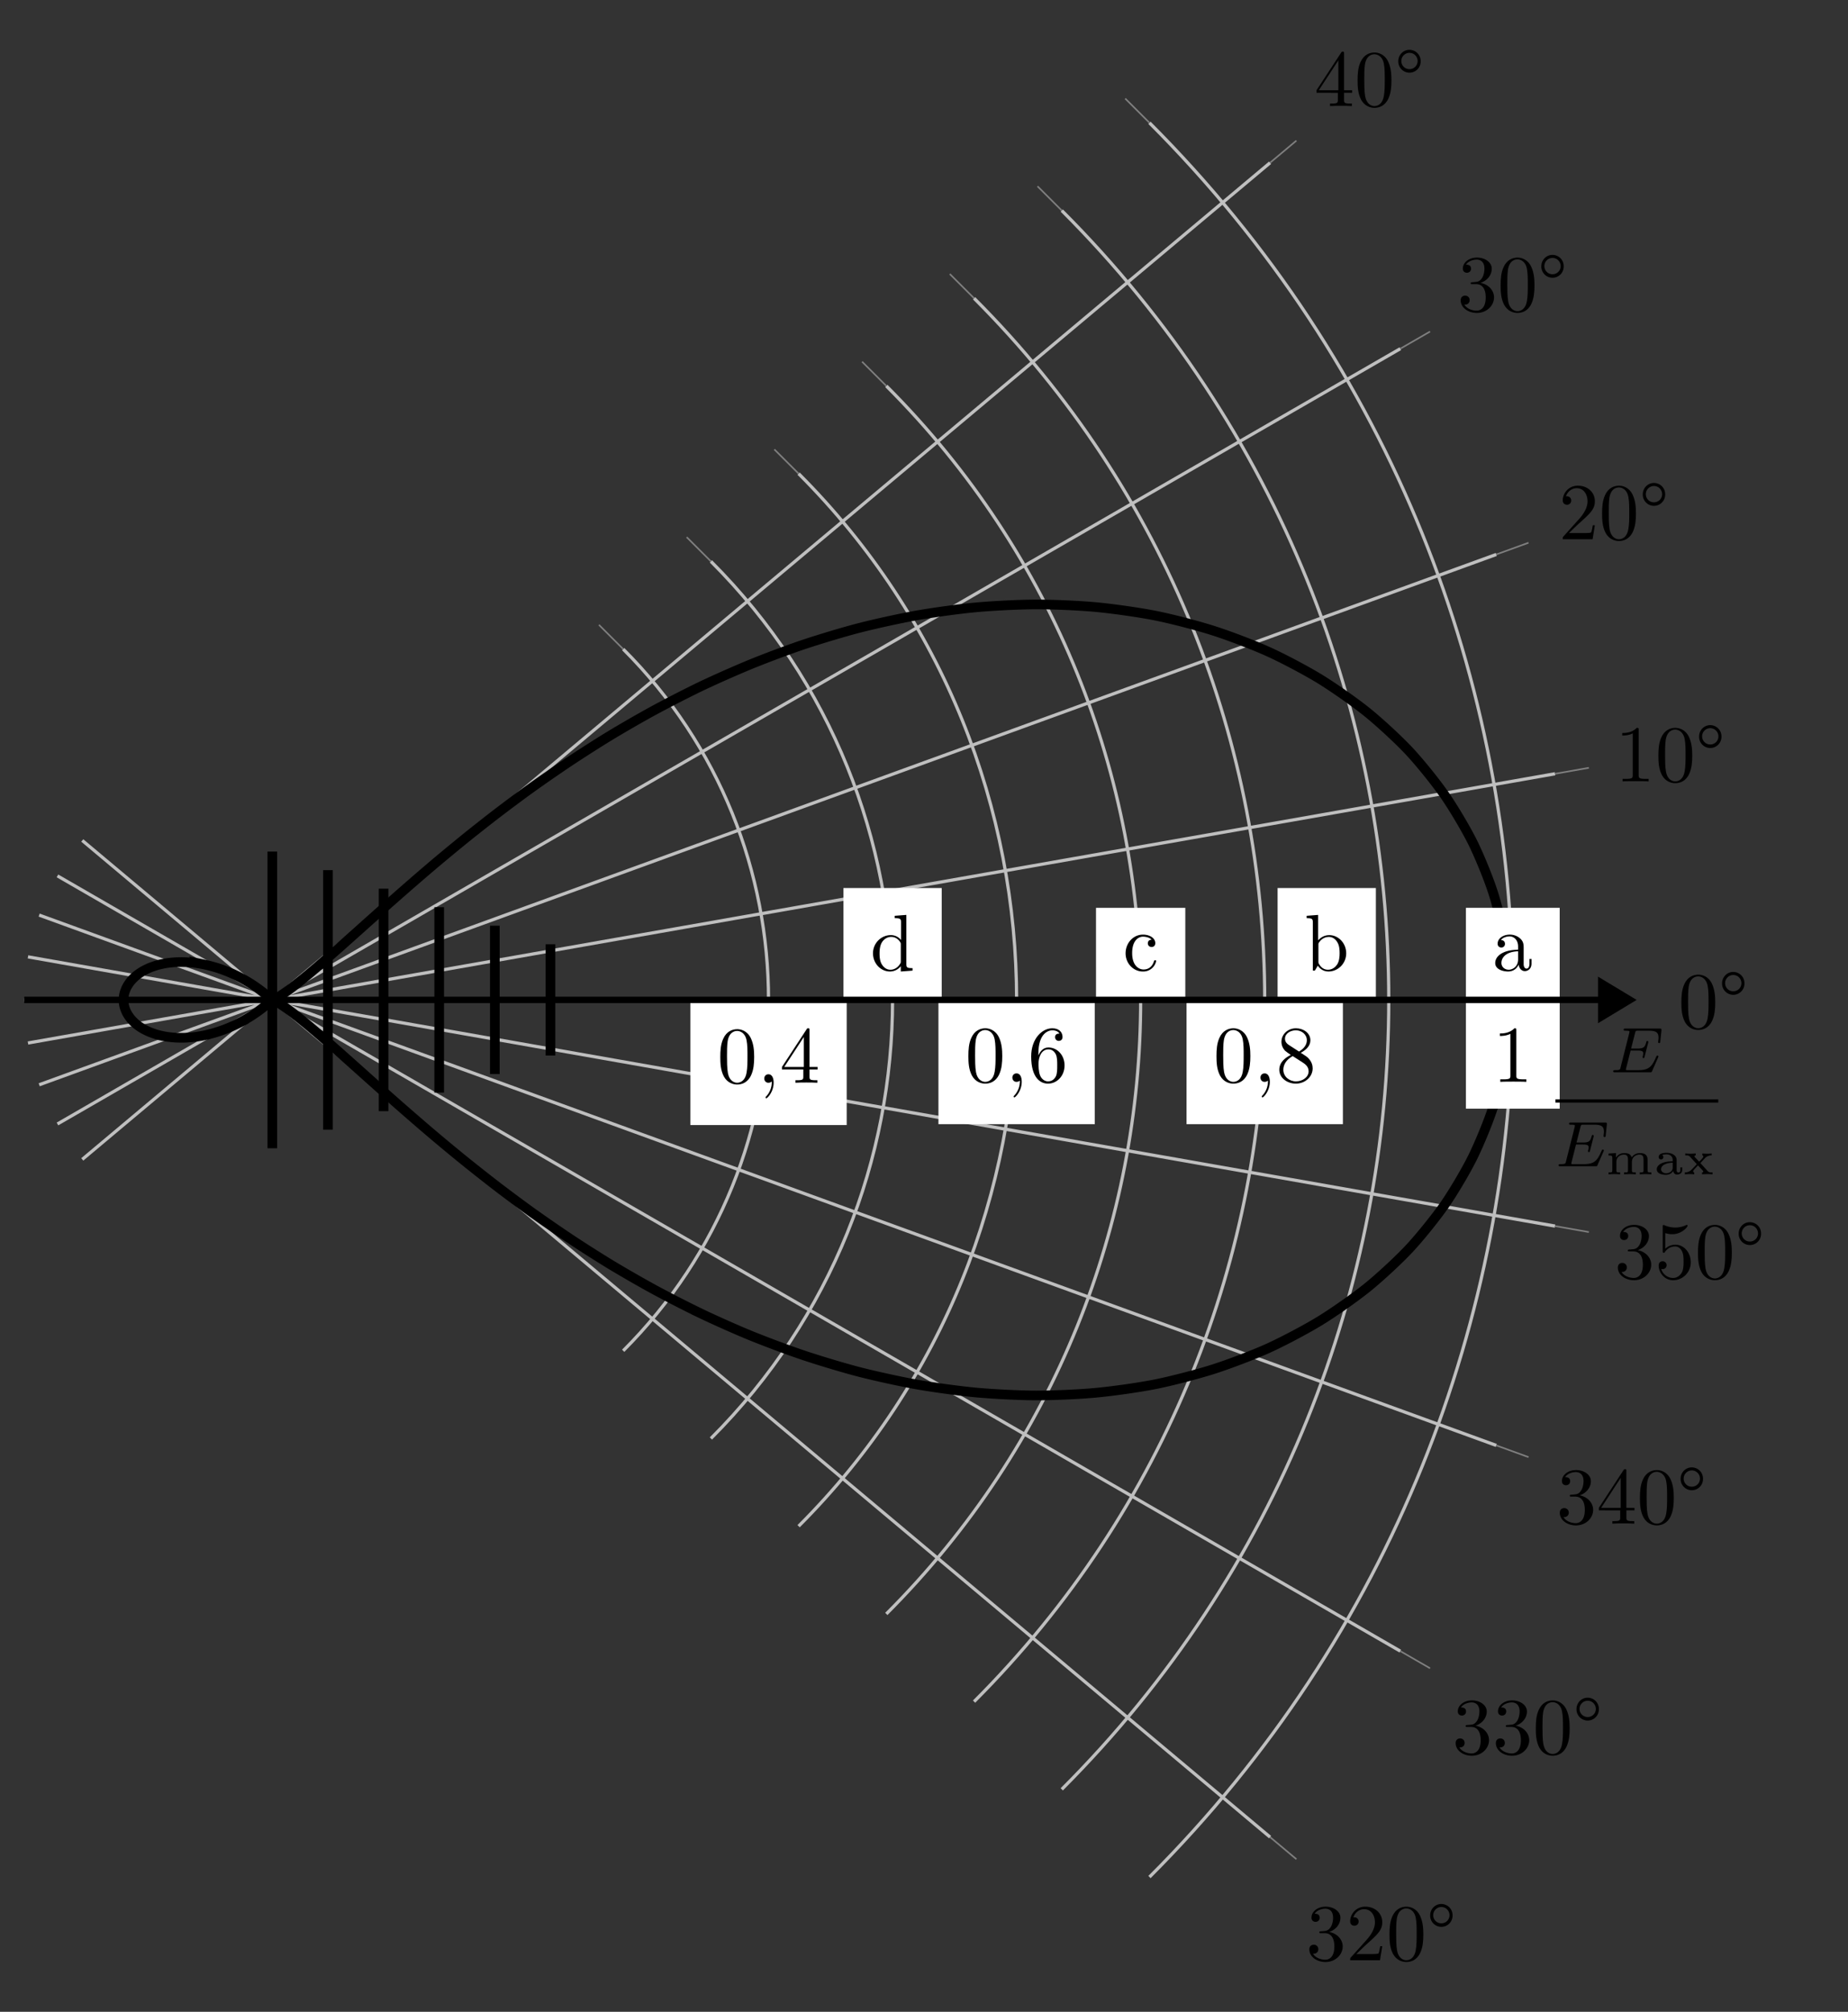 <svg xmlns="http://www.w3.org/2000/svg" xmlns:xlink="http://www.w3.org/1999/xlink" width="228.481" height="248.745"><rect width="100%" height="100%" fill="#333333" stroke="none"/><defs><path id="a" d="M2.875-3.5c.828-.266 1.39-.969 1.39-1.75 0-.812-.859-1.375-1.827-1.375-1 0-1.75.61-1.75 1.36 0 .327.218.515.5.515.312 0 .515-.219.515-.5 0-.5-.469-.5-.625-.5.313-.484.969-.625 1.328-.625.406 0 .953.219.953 1.125 0 .11-.015.688-.28 1.125-.298.484-.642.5-.876.516a3.9 3.9 0 0 1-.39.03c-.079.017-.157.017-.157.126 0 .11.078.11.235.11h.437c.828 0 1.188.671 1.188 1.64 0 1.36-.688 1.64-1.125 1.64-.422 0-1.172-.171-1.516-.75.344.047.656-.171.656-.546 0-.36-.265-.563-.562-.563-.235 0-.547.14-.547.578 0 .907.922 1.563 2 1.563 1.219 0 2.125-.906 2.125-1.922 0-.813-.625-1.594-1.672-1.797m0 0"/><path id="b" d="M1.266-.766 2.313-1.78c1.546-1.375 2.156-1.922 2.156-2.907 0-1.14-.907-1.937-2.11-1.937C1.234-6.625.5-5.703.5-4.812c0 .546.5.546.531.546.157 0 .516-.109.516-.53a.513.513 0 0 0-.531-.516c-.079 0-.094 0-.125.015.218-.64.765-1.016 1.328-1.016.906 0 1.344.813 1.344 1.625 0 .797-.5 1.579-1.047 2.188L.609-.375C.5-.265.5-.235.5 0h3.688l.28-1.734h-.25c-.062.297-.124.734-.218.89-.078.078-.734.078-.953.078Zm0 0"/><path id="c" d="M4.578-3.187c0-.782-.062-1.579-.406-2.313-.453-.953-1.266-1.125-1.688-1.125-.593 0-1.328.266-1.734 1.188C.438-4.75.39-3.97.39-3.187c0 .75.032 1.64.438 2.406.438.797 1.156 1 1.64 1 .548 0 1.298-.203 1.735-1.156.313-.688.375-1.454.375-2.25M2.468 0c-.374 0-.968-.25-1.14-1.203-.11-.594-.11-1.516-.11-2.094 0-.64 0-1.297.079-1.828.187-1.187.922-1.281 1.172-1.281.328 0 .984.187 1.172 1.172.109.547.109 1.312.109 1.937 0 .75 0 1.422-.11 2.047C3.485-.297 2.923 0 2.47 0m0 0"/><path id="e" d="M2.922-1.64v.859c0 .36-.016.469-.75.469h-.219V0c.406-.031.922-.031 1.344-.031.422 0 .953 0 1.36.031v-.312h-.22c-.734 0-.75-.11-.75-.47v-.859h1v-.312h-1V-6.47c0-.203 0-.265-.156-.265-.094 0-.125 0-.203.125L.281-1.953v.312Zm.062-.313H.563l2.421-3.703Zm0 0"/><path id="f" d="M4.469-2c0-1.187-.828-2.172-1.89-2.172-.485 0-.907.156-1.267.5v-1.937c.204.062.532.14.844.14 1.219 0 1.922-.906 1.922-1.047 0-.046-.031-.109-.11-.109 0 0-.03 0-.077.031a3.13 3.13 0 0 1-1.344.297c-.406 0-.86-.078-1.328-.281-.078-.031-.094-.031-.11-.031C1-6.61 1-6.531 1-6.375v2.953c0 .172 0 .25.14.25.079 0 .094-.031.126-.094.109-.156.484-.687 1.28-.687.532 0 .767.453.86.64.156.36.172.75.172 1.25 0 .344 0 .938-.234 1.36-.25.39-.61.64-1.063.64-.734 0-1.297-.53-1.469-1.109.032.016.063.016.172.016.329 0 .5-.25.5-.485a.48.48 0 0 0-.5-.484c-.14 0-.484.063-.484.531C.5-.75 1.188.22 2.297.22 3.453.219 4.469-.734 4.469-2m0 0"/><path id="g" d="M2.922-6.36c0-.234 0-.265-.235-.265-.609.64-1.484.64-1.796.64v.313c.187 0 .78 0 1.297-.266V-.78c0 .36-.032.469-.922.469H.938V0c.359-.031 1.218-.031 1.609-.031.406 0 1.265 0 1.61.031v-.312h-.313c-.89 0-.922-.11-.922-.47Zm0 0"/><path id="d" d="M3.219-1.766c0-.796-.64-1.39-1.39-1.39-.782 0-1.376.656-1.376 1.39a1.384 1.384 0 1 0 2.766 0m-1.39 1c-.563 0-1-.453-1-1a1.01 1.01 0 0 1 1-1.015c.593 0 1.015.484 1.015 1.015a1 1 0 0 1-1.016 1m0 0"/><path id="h" d="M4.578-3.187c0-.782-.062-1.579-.406-2.313-.453-.953-1.266-1.125-1.688-1.125-.593 0-1.328.266-1.734 1.188C.438-4.75.39-3.97.39-3.187c0 .75.032 1.64.438 2.406.438.797 1.156 1 1.64 1 .548 0 1.298-.203 1.735-1.156.313-.688.375-1.454.375-2.25m-.828-.11c0 .75 0 1.422-.11 2.047C3.485-.297 2.923 0 2.47 0c-.375 0-.969-.25-1.14-1.203-.11-.594-.11-1.516-.11-2.094 0-.64 0-1.297.078-1.828.187-1.187.922-1.281 1.172-1.281.328 0 .984.187 1.172 1.172.109.547.109 1.312.109 1.937m0 0"/><path id="i" d="M2.016-.016c0-.625-.235-1.03-.641-1.03-.344 0-.516.265-.516.515 0 .265.172.531.516.531a.625.625 0 0 0 .406-.156 2.56 2.56 0 0 1-.703 1.86c-.047.062-.062.062-.062.109 0 .062.046.109.093.109.125 0 .907-.781.907-1.938m0 0"/><path id="j" d="M4.688-1.64v-.313h-1V-6.47c0-.203 0-.265-.157-.265-.094 0-.125 0-.203.125L.281-1.953v.312h2.64v.86c0 .36-.015.469-.75.469h-.218V0c.406-.031.922-.031 1.344-.031.422 0 .953 0 1.36.031v-.312h-.22c-.734 0-.75-.11-.75-.47v-.859Zm-1.704-.313H.563l2.421-3.703Zm0 0"/><path id="k" d="M4.547-2.031c0-1.266-.89-2.219-2-2.219-.672 0-1.031.516-1.235.984V-3.5c0-2.516 1.235-2.875 1.735-2.875.25 0 .656.063.875.406-.14 0-.547 0-.547.438 0 .312.25.468.453.468.172 0 .469-.093.469-.484 0-.594-.438-1.078-1.266-1.078-1.265 0-2.61 1.281-2.61 3.484C.422-.484 1.564.22 2.5.22c1.094 0 2.047-.938 2.047-2.25m-.906 0c0 .469 0 .969-.157 1.328-.296.594-.765.64-.984.64-.625 0-.937-.593-.984-.75-.188-.453-.188-1.25-.188-1.437 0-.766.328-1.766 1.219-1.766.156 0 .61 0 .922.61.172.375.172.875.172 1.375m0 0"/><path id="l" d="M4.547-1.672c0-.36-.11-.797-.5-1.219-.188-.203-.344-.312-.969-.703.703-.375 1.188-.89 1.188-1.547 0-.906-.875-1.484-1.782-1.484-1 0-1.796.734-1.796 1.672 0 .172.015.625.437 1.094.11.109.469.359.719.53C1.266-3.046.422-2.483.422-1.5.422-.453 1.438.219 2.469.219c1.125 0 2.078-.828 2.078-1.89M3.828-5.14c0 .563-.375 1.047-.969 1.391l-1.234-.797c-.469-.297-.5-.625-.5-.797 0-.61.64-1.031 1.344-1.031.734 0 1.36.516 1.36 1.234m.219 3.829c0 .734-.75 1.25-1.563 1.25C1.625-.062.922-.672.922-1.5c0-.578.312-1.219 1.156-1.687l1.219.78c.281.188.75.485.75 1.095m0 0"/><path id="m" d="M4.156 0v-.312h-.312c-.89 0-.922-.11-.922-.47v-5.577c0-.235 0-.266-.235-.266-.609.64-1.484.64-1.796.64v.313c.187 0 .78 0 1.297-.266V-.78c0 .36-.032.469-.922.469H.938V0c.359-.031 1.218-.031 1.609-.031.406 0 1.265 0 1.61.031m0 0"/><path id="n" d="M4.797-.89v-.547h-.25v.546c0 .579-.25.641-.36.641-.328 0-.359-.453-.359-.5v-1.984c0-.422 0-.797-.36-1.172-.39-.39-.89-.547-1.359-.547-.812 0-1.5.469-1.5 1.125 0 .297.204.469.454.469a.435.435 0 0 0 .453-.453c0-.126-.047-.454-.5-.47.265-.343.75-.452 1.078-.452.484 0 1.047.39 1.047 1.265v.375c-.5.031-1.203.063-1.828.36-.75.343-1 .859-1 1.297 0 .796.968 1.046 1.593 1.046.657 0 1.11-.39 1.297-.859.047.39.313.813.781.813.204 0 .813-.141.813-.954m-1.656-.5c0 .937-.72 1.28-1.157 1.28-.5 0-.906-.343-.906-.843 0-.547.422-1.375 2.063-1.438Zm0 0"/><path id="o" d="M5.172-2.14c0-1.266-.969-2.25-2.094-2.25-.781 0-1.203.468-1.375.64v-3.14l-1.422.109v.297c.688 0 .766.078.766.562V0h.25l.36-.61c.155.22.562.72 1.312.72 1.172 0 2.203-.97 2.203-2.25m-.813-.016c0 .375-.03.969-.312 1.406-.219.313-.594.64-1.125.64-.453 0-.813-.234-1.047-.609-.14-.203-.14-.234-.14-.422v-2.046c0-.188 0-.188.109-.344.39-.563.937-.64 1.172-.64.453 0 .812.25 1.047.64.265.406.296.969.296 1.375m0 0"/><path id="p" d="M4.125-1.187c0-.094-.094-.094-.125-.094-.094 0-.11.031-.14.093C3.577-.265 2.937-.14 2.562-.14c-.532 0-1.407-.421-1.407-2.03 0-1.61.828-2.032 1.344-2.032.094 0 .719.016 1.063.375-.407.015-.47.312-.47.453 0 .25.188.453.47.453.25 0 .453-.172.453-.469 0-.671-.75-1.062-1.516-1.062-1.25 0-2.156 1.078-2.156 2.312 0 1.266.984 2.25 2.125 2.25a1.626 1.626 0 0 0 1.656-1.296m0 0"/><path id="q" d="M5.234 0v-.312c-.687 0-.765-.063-.765-.547v-6.032l-1.438.11v.297c.703 0 .781.078.781.562v2.14a1.6 1.6 0 0 0-1.265-.609c-1.172 0-2.203.97-2.203 2.25 0 1.266.969 2.25 2.094 2.25.64 0 1.093-.343 1.343-.656V.11ZM3.781-1.172c0 .172 0 .203-.11.36-.296.484-.75.703-1.171.703-.453 0-.812-.266-1.047-.641-.266-.406-.297-.969-.297-1.375 0-.375.032-.969.313-1.406.203-.313.593-.64 1.125-.64.344 0 .765.14 1.078.593.11.172.11.187.11.375Zm0 0"/><path id="r" d="M5.953-1.844a.29.29 0 0 0 .031-.11c0-.015 0-.109-.109-.109-.094 0-.094.016-.187.188-.5 1.172-.875 1.61-2.172 1.61H2.063C2-.282 1.969-.282 1.969-.329c0-.063.015-.14.031-.188l.547-2.171h.86c.577 0 .702.109.702.359 0 0 0 .14-.062.36-.016.03-.016.077-.016.109 0 0 0 .109.11.109.093 0 .109-.047.14-.187l.422-1.657a.688.688 0 0 0 .031-.156c0-.078-.062-.125-.109-.125-.11 0-.11.063-.156.188-.157.624-.375.75-1.063.75H2.61l.485-1.907c.078-.281.078-.297.406-.297h1.234C5.688-5.14 6-4.953 6-4.25c0 .156-.047.36-.047.516 0 .093.063.125.125.125.11 0 .125-.063.14-.203l.141-1.344v-.14c0-.11-.093-.11-.234-.11H1.938c-.157 0-.25 0-.25.156 0 .11.109.11.234.11.031 0 .172 0 .312.015.157.016.172.031.172.11 0 .03-.015.077-.015.124L1.313-.625c-.063.297-.079.36-.672.36-.141 0-.25 0-.25.156C.39 0 .5 0 .64 0h4.297c.203 0 .203 0 .265-.14Zm0 0"/><path id="s" d="M5.203-1.797c0-.61-.36-.828-.953-.828-.547 0-.875.313-1.016.531-.125-.531-.734-.531-.906-.531-.547 0-.875.297-1.015.547h-.016v-.547l-.922.063v.234c.422 0 .469.031.469.328v1.516c0 .25-.063.25-.469.25V0c.047 0 .453-.031.719-.031.265 0 .656.031.718.031v-.234c-.406 0-.468 0-.468-.25v-1.063c0-.656.562-.89.937-.89.406 0 .5.25.5.624v1.329c0 .25-.062.25-.484.25V0c.047 0 .453-.031.719-.031.265 0 .672.031.734.031v-.234c-.422 0-.484 0-.484-.25v-1.063c0-.656.578-.89.937-.89.406 0 .5.25.5.624v1.329c0 .25-.062.25-.469.25V0c.047 0 .438-.031.72-.031.265 0 .655.031.718.031v-.234c-.406 0-.469 0-.469-.25Zm0 0"/><path id="t" d="M2.828-1.781c0-.547-.562-.875-1.234-.875-.282 0-.985.031-.985.531 0 .156.11.281.297.281a.27.27 0 0 0 .282-.281c0-.11-.047-.203-.157-.25.203-.094.5-.094.563-.094.422 0 .75.25.75.703v.157c-.281.015-.75.015-1.188.172-.39.14-.781.406-.781.812 0 .531.64.688 1.11.688.5 0 .796-.25.921-.485.047.313.25.453.453.453.032 0 .657 0 .657-.562V-.86h-.22v.312c0 .063 0 .328-.233.328-.235 0-.235-.265-.235-.328Zm-.484.937c0 .61-.625.719-.813.719-.312 0-.625-.203-.625-.5 0-.344.328-.766 1.438-.812Zm0 0"/><path id="u" d="m2.125-1.39.578-.626c.313-.296.64-.328.813-.328v-.234a4.191 4.191 0 0 1-.532.031c-.218 0-.578-.015-.625-.031v.234c.079.016.125.063.125.14 0 .095-.046.142-.218.345l-.297.297-.516-.547c-.062-.063-.062-.079-.062-.11 0-.094.093-.125.156-.125v-.234c-.14.015-.547.031-.688.031-.125 0-.484-.015-.609-.031v.234c.328 0 .453.016.594.172l.781.86c.047.03.047.046.047.046 0 .032-.531.579-.594.641-.156.156-.375.39-.875.39V0c.078 0 .344-.031.531-.031.094 0 .5.015.625.031v-.234c-.078 0-.125-.047-.125-.125 0-.11.079-.188.11-.22.156-.187.328-.359.484-.515l.531.563c.125.14.125.156.125.172 0 .062-.062.125-.156.125V0c.188-.016.64-.031.688-.031.218 0 .53.031.609.031v-.234c-.297 0-.437 0-.61-.172Zm0 0"/></defs><path fill="none" stroke="#BFBFBF" stroke-miterlimit="10" stroke-width=".398" d="m10.172 103.918 146.86 123.23M7.104 108.297l166.028 95.855M4.843 113.145l180.153 65.57M3.461 118.309l188.8 33.289M2.997 123.633h191.711M3.461 128.96l188.8-33.29M4.845 134.126l180.152-65.57M7.106 138.973l166.027-95.86M10.172 143.352l146.86-123.23M77.047 167.016c23.96-23.961 23.96-62.805 0-86.762m10.848 97.605c29.945-29.949 29.945-78.504 0-108.449m10.843 119.293c35.938-35.937 35.938-94.203 0-130.14m10.844 140.988c41.93-41.93 41.93-109.906 0-151.832m10.848 162.676c47.914-47.918 47.914-125.602 0-173.52m10.843 184.363c53.907-53.906 53.907-141.3 0-195.207m10.844 206.051c59.899-59.894 59.899-157 0-216.898"/><path fill="none" stroke="#7F7F7F" stroke-miterlimit="10" stroke-width=".199" d="m157.031 227.148 3.25 2.727m12.852-25.723 3.676 2.121m8.187-27.558 3.988 1.45m3.278-28.567 4.18.738m-1.735-28.703h4.242m-6.687-27.961 4.18-.738m-11.446-26.38 3.988-1.449m-15.851-23.992 3.676-2.12M157.03 20.12l3.25-2.73M77.047 80.254l-3-3m13.848-7.844-3-3m13.843-7.848-3-2.996m13.844-7.847-3-3m13.848-7.844-3-3m13.843-7.844-3-3m13.844-7.847-3-3"/><use xlink:href="#a" x="161.46" y="242.371"/><use xlink:href="#b" x="166.43" y="242.371"/><use xlink:href="#c" x="171.4" y="242.371"/><use xlink:href="#d" x="176.37" y="238.57"/><use xlink:href="#a" x="179.551" y="216.867"/><use xlink:href="#a" x="184.521" y="216.867"/><use xlink:href="#c" x="189.491" y="216.867"/><use xlink:href="#d" x="194.461" y="213.065"/><use xlink:href="#a" x="192.425" y="188.389"/><use xlink:href="#e" x="197.395" y="188.389"/><use xlink:href="#c" x="202.365" y="188.389"/><use xlink:href="#d" x="207.335" y="184.588"/><use xlink:href="#a" x="199.603" y="158.073"/><use xlink:href="#f" x="204.573" y="158.073"/><use xlink:href="#c" x="209.543" y="158.073"/><use xlink:href="#d" x="214.513" y="154.272"/><use xlink:href="#c" x="207.489" y="127.132"/><use xlink:href="#d" x="212.459" y="123.331"/><use xlink:href="#g" x="199.677" y="96.617"/><use xlink:href="#c" x="204.647" y="96.617"/><use xlink:href="#d" x="209.617" y="92.815"/><use xlink:href="#b" x="192.715" y="66.675"/><use xlink:href="#c" x="197.685" y="66.675"/><use xlink:href="#d" x="202.656" y="62.872"/><use xlink:href="#a" x="180.172" y="38.474"/><use xlink:href="#c" x="185.142" y="38.474"/><use xlink:href="#d" x="190.112" y="34.672"/><use xlink:href="#e" x="162.487" y="13.116"/><use xlink:href="#c" x="167.457" y="13.116"/><use xlink:href="#d" x="172.427" y="9.315"/><path fill="none" stroke="#000" stroke-miterlimit="10" stroke-width="1.193" d="M33.668 123.633h.012c.004-.004.011-.004.02-.008.007 0 .023-.008.038-.012a.616.616 0 0 0 .063-.027 4.48 4.48 0 0 0 .262-.121c.05-.028.144-.082.218-.121.074-.043.207-.121.305-.184.098-.062.273-.176.402-.262.125-.086.352-.242.516-.359.164-.117.453-.328.656-.484.203-.153.559-.43.809-.63.246-.195.68-.546.98-.792.297-.25.817-.684 1.172-.988.356-.305.969-.833 1.383-1.2.418-.363 1.137-.996 1.617-1.425.484-.43 1.313-1.172 1.871-1.668.555-.497 1.5-1.348 2.137-1.91.633-.567 1.715-1.532 2.434-2.165a483.39 483.39 0 0 1 2.746-2.402c.808-.7 2.18-1.875 3.086-2.633.902-.754 2.43-2.015 3.433-2.824 1.004-.805 2.695-2.14 3.805-2.984 1.11-.848 2.976-2.243 4.199-3.114a179.538 179.538 0 0 1 4.598-3.18c1.336-.886 3.57-2.32 5.015-3.195a155.147 155.147 0 0 1 5.407-3.11 155.03 155.03 0 0 1 5.808-2.976 142.315 142.315 0 0 1 6.192-2.742c1.77-.722 4.687-1.82 6.55-2.441 1.864-.621 4.93-1.551 6.871-2.047 1.938-.5 5.106-1.195 7.106-1.547 1.996-.352 5.25-.8 7.293-.988 2.039-.188 5.351-.356 7.41-.36 2.063-.004 5.383.137 7.434.332 2.054.192 5.351.657 7.363 1.059 2.008.402 5.184 1.23 7.117 1.848 1.938.617 4.996 1.777 6.828 2.609 1.832.828 4.68 2.34 6.375 3.375 1.692 1.04 4.309 2.875 5.836 4.105 1.528 1.235 3.84 3.368 5.164 4.778 1.32 1.41 3.27 3.824 4.36 5.39 1.09 1.563 2.656 4.196 3.496 5.883.84 1.688 1.988 4.5 2.558 6.282.575 1.78 1.274 4.718 1.567 6.554.293 1.836.558 4.828.558 6.684 0 1.855-.261 4.851-.554 6.687-.297 1.836-.996 4.77-1.57 6.551-.571 1.781-1.727 4.59-2.567 6.281-.84 1.688-2.399 4.32-3.488 5.887-1.09 1.563-3.04 3.977-4.36 5.387-1.324 1.41-3.636 3.547-5.164 4.781-1.527 1.23-4.14 3.063-5.836 4.102-1.695 1.039-4.543 2.546-6.375 3.379-1.832.832-4.89 1.988-6.828 2.609-1.933.617-5.11 1.441-7.117 1.848-2.012.402-5.313.867-7.363 1.058-2.051.195-5.364.34-7.422.336-2.063-.004-5.375-.176-7.418-.363-2.043-.188-5.297-.637-7.297-.988-2-.352-5.164-1.047-7.106-1.547-1.937-.5-5.007-1.426-6.87-2.051-1.864-.621-4.778-1.715-6.548-2.434-1.765-.718-4.519-1.949-6.187-2.746a149.556 149.556 0 0 1-5.813-2.976 155.367 155.367 0 0 1-5.41-3.11 174.487 174.487 0 0 1-5.011-3.191 211.402 211.402 0 0 1-4.602-3.18c-1.219-.875-3.09-2.27-4.2-3.117-1.109-.848-2.8-2.18-3.804-2.988a232.616 232.616 0 0 1-6.515-5.453 380.743 380.743 0 0 1-5.184-4.567c-.637-.566-1.582-1.414-2.137-1.91a675.428 675.428 0 0 0-3.488-3.098 124.061 124.061 0 0 0-2.555-2.183c-.3-.246-.734-.598-.98-.797l-.809-.63c-.203-.151-.492-.362-.652-.48-.164-.117-.395-.273-.52-.359-.129-.086-.304-.2-.402-.262a9.069 9.069 0 0 0-.523-.304c-.055-.028-.122-.059-.157-.078l-.105-.047c-.024-.008-.051-.02-.063-.024-.015-.008-.031-.011-.039-.015-.008 0-.015-.004-.02-.004-.003 0-.007 0-.007-.004h-.004"/><path fill="none" stroke="#000" stroke-miterlimit="10" stroke-width="1.193" d="M33.668 123.633v.004h-.008c0 .004-.004.004-.004.004-.004.004-.008.004-.008.007-.003.004-.011.008-.015.012-.004 0-.012.008-.02.012-.004.008-.015.015-.027.023l-.04.035-.054.043a1.295 1.295 0 0 1-.07.063c-.024.02-.067.055-.094.082a4.338 4.338 0 0 1-.125.105c-.039.036-.11.094-.156.133-.05.043-.137.114-.2.164a14.072 14.072 0 0 1-.543.43c-.09.066-.25.187-.359.266-.11.078-.297.214-.43.3-.128.09-.35.235-.5.332-.152.094-.41.254-.585.356-.172.098-.47.266-.664.371a19.21 19.21 0 0 1-1.598.746c-.246.098-.656.254-.922.344-.266.09-.71.23-.996.308a21.13 21.13 0 0 1-1.063.254c-.3.059-.8.145-1.113.184-.312.039-.828.082-1.148.098-.317.011-.832.007-1.149-.008a13.654 13.654 0 0 1-1.136-.113c-.309-.047-.801-.149-1.094-.227a10.226 10.226 0 0 1-1.027-.348 8.496 8.496 0 0 1-.926-.457 6.789 6.789 0 0 1-.801-.562 5.999 5.999 0 0 1-.645-.656 4.937 4.937 0 0 1-.48-.723 4.293 4.293 0 0 1-.297-.777 4.022 4.022 0 0 1-.105-.805c0-.223.05-.582.105-.801.055-.219.188-.566.297-.777.11-.207.324-.535.48-.727.157-.191.446-.484.645-.652.2-.168.559-.422.8-.563.239-.144.657-.347.927-.46.27-.11.73-.266 1.027-.344.293-.079.785-.18 1.094-.23.308-.048.82-.095 1.136-.11.317-.02.832-.02 1.149-.008.32.012.836.059 1.148.098.313.039.809.12 1.113.183a17.583 17.583 0 0 1 2.06.559c.265.094.675.25.921.347a19.4 19.4 0 0 1 1.594.746 19.717 19.717 0 0 1 1.254.727c.148.094.37.242.5.328.129.09.32.223.43.305.109.078.269.195.359.266.093.07.222.171.3.23.075.062.184.148.243.2a15.621 15.621 0 0 1 .48.402c.027.023.07.058.094.082l.07.058a.81.81 0 0 1 .055.047c.012.012.031.023.039.031.012.008.023.02.027.024.008.008.016.011.02.015s.012.008.015.012c0 0 .004.004.008.004 0 .004.004.004.004.004.004 0 .004.004.004.004h.004"/><path fill="#FFF" d="M85.352 139.105h19.332v-15.273H85.352Zm0 0"/><use xlink:href="#h" x="88.665" y="133.875"/><use xlink:href="#i" x="93.635" y="133.875"/><use xlink:href="#j" x="96.398" y="133.875"/><path fill="#FFF" d="M116.027 138.996h19.328v-15.164h-19.328Zm0 0"/><use xlink:href="#h" x="119.338" y="133.765"/><use xlink:href="#i" x="124.308" y="133.765"/><use xlink:href="#k" x="127.071" y="133.765"/><path fill="#FFF" d="M146.7 138.996h19.331v-15.164H146.7Zm0 0"/><use xlink:href="#h" x="150.012" y="133.765"/><use xlink:href="#i" x="154.982" y="133.765"/><use xlink:href="#l" x="157.746" y="133.765"/><path fill="#FFF" d="M181.242 137.078h11.594v-13.246h-11.594Zm0 0"/><use xlink:href="#m" x="184.553" y="133.765"/><path fill="#FFF" d="M181.242 123.434h11.594v-11.188h-11.594Zm0 0"/><use xlink:href="#n" x="184.553" y="120.012"/><path fill="#FFF" d="M157.957 123.434h12.152V109.8h-12.152Zm0 0"/><use xlink:href="#o" x="161.269" y="120.012"/><path fill="#FFF" d="M135.508 123.434h11.039v-11.188h-11.04Zm0 0"/><use xlink:href="#p" x="138.821" y="120.012"/><path fill="#FFF" d="M104.277 123.434h12.153V109.8h-12.153Zm0 0"/><use xlink:href="#q" x="107.59" y="120.012"/><path fill="none" stroke="#000" stroke-miterlimit="10" stroke-width=".795" d="M2.996 123.633h194.777"/><path stroke="#000" stroke-miterlimit="10" stroke-width=".795" d="m201.582 123.633-3.613-2.176v4.356Zm0 0"/><use xlink:href="#r" x="199.056" y="132.58"/><path fill="none" stroke="#000" stroke-miterlimit="10" stroke-width=".397" d="M192.309 136.129h20.132"/><use xlink:href="#r" x="192.307" y="144.202"/><use xlink:href="#s" x="198.499" y="145.196"/><use xlink:href="#t" x="204.463" y="145.196"/><use xlink:href="#u" x="208.108" y="145.196"/><path fill="none" stroke="#000" stroke-miterlimit="10" stroke-width="1.193" d="M33.668 141.973v-36.68m6.879 34.387v-32.094m6.879 29.8V109.88m6.875 25.215v-22.926M61.18 132.8v-18.34m6.879 16.05v-13.757"/></svg>